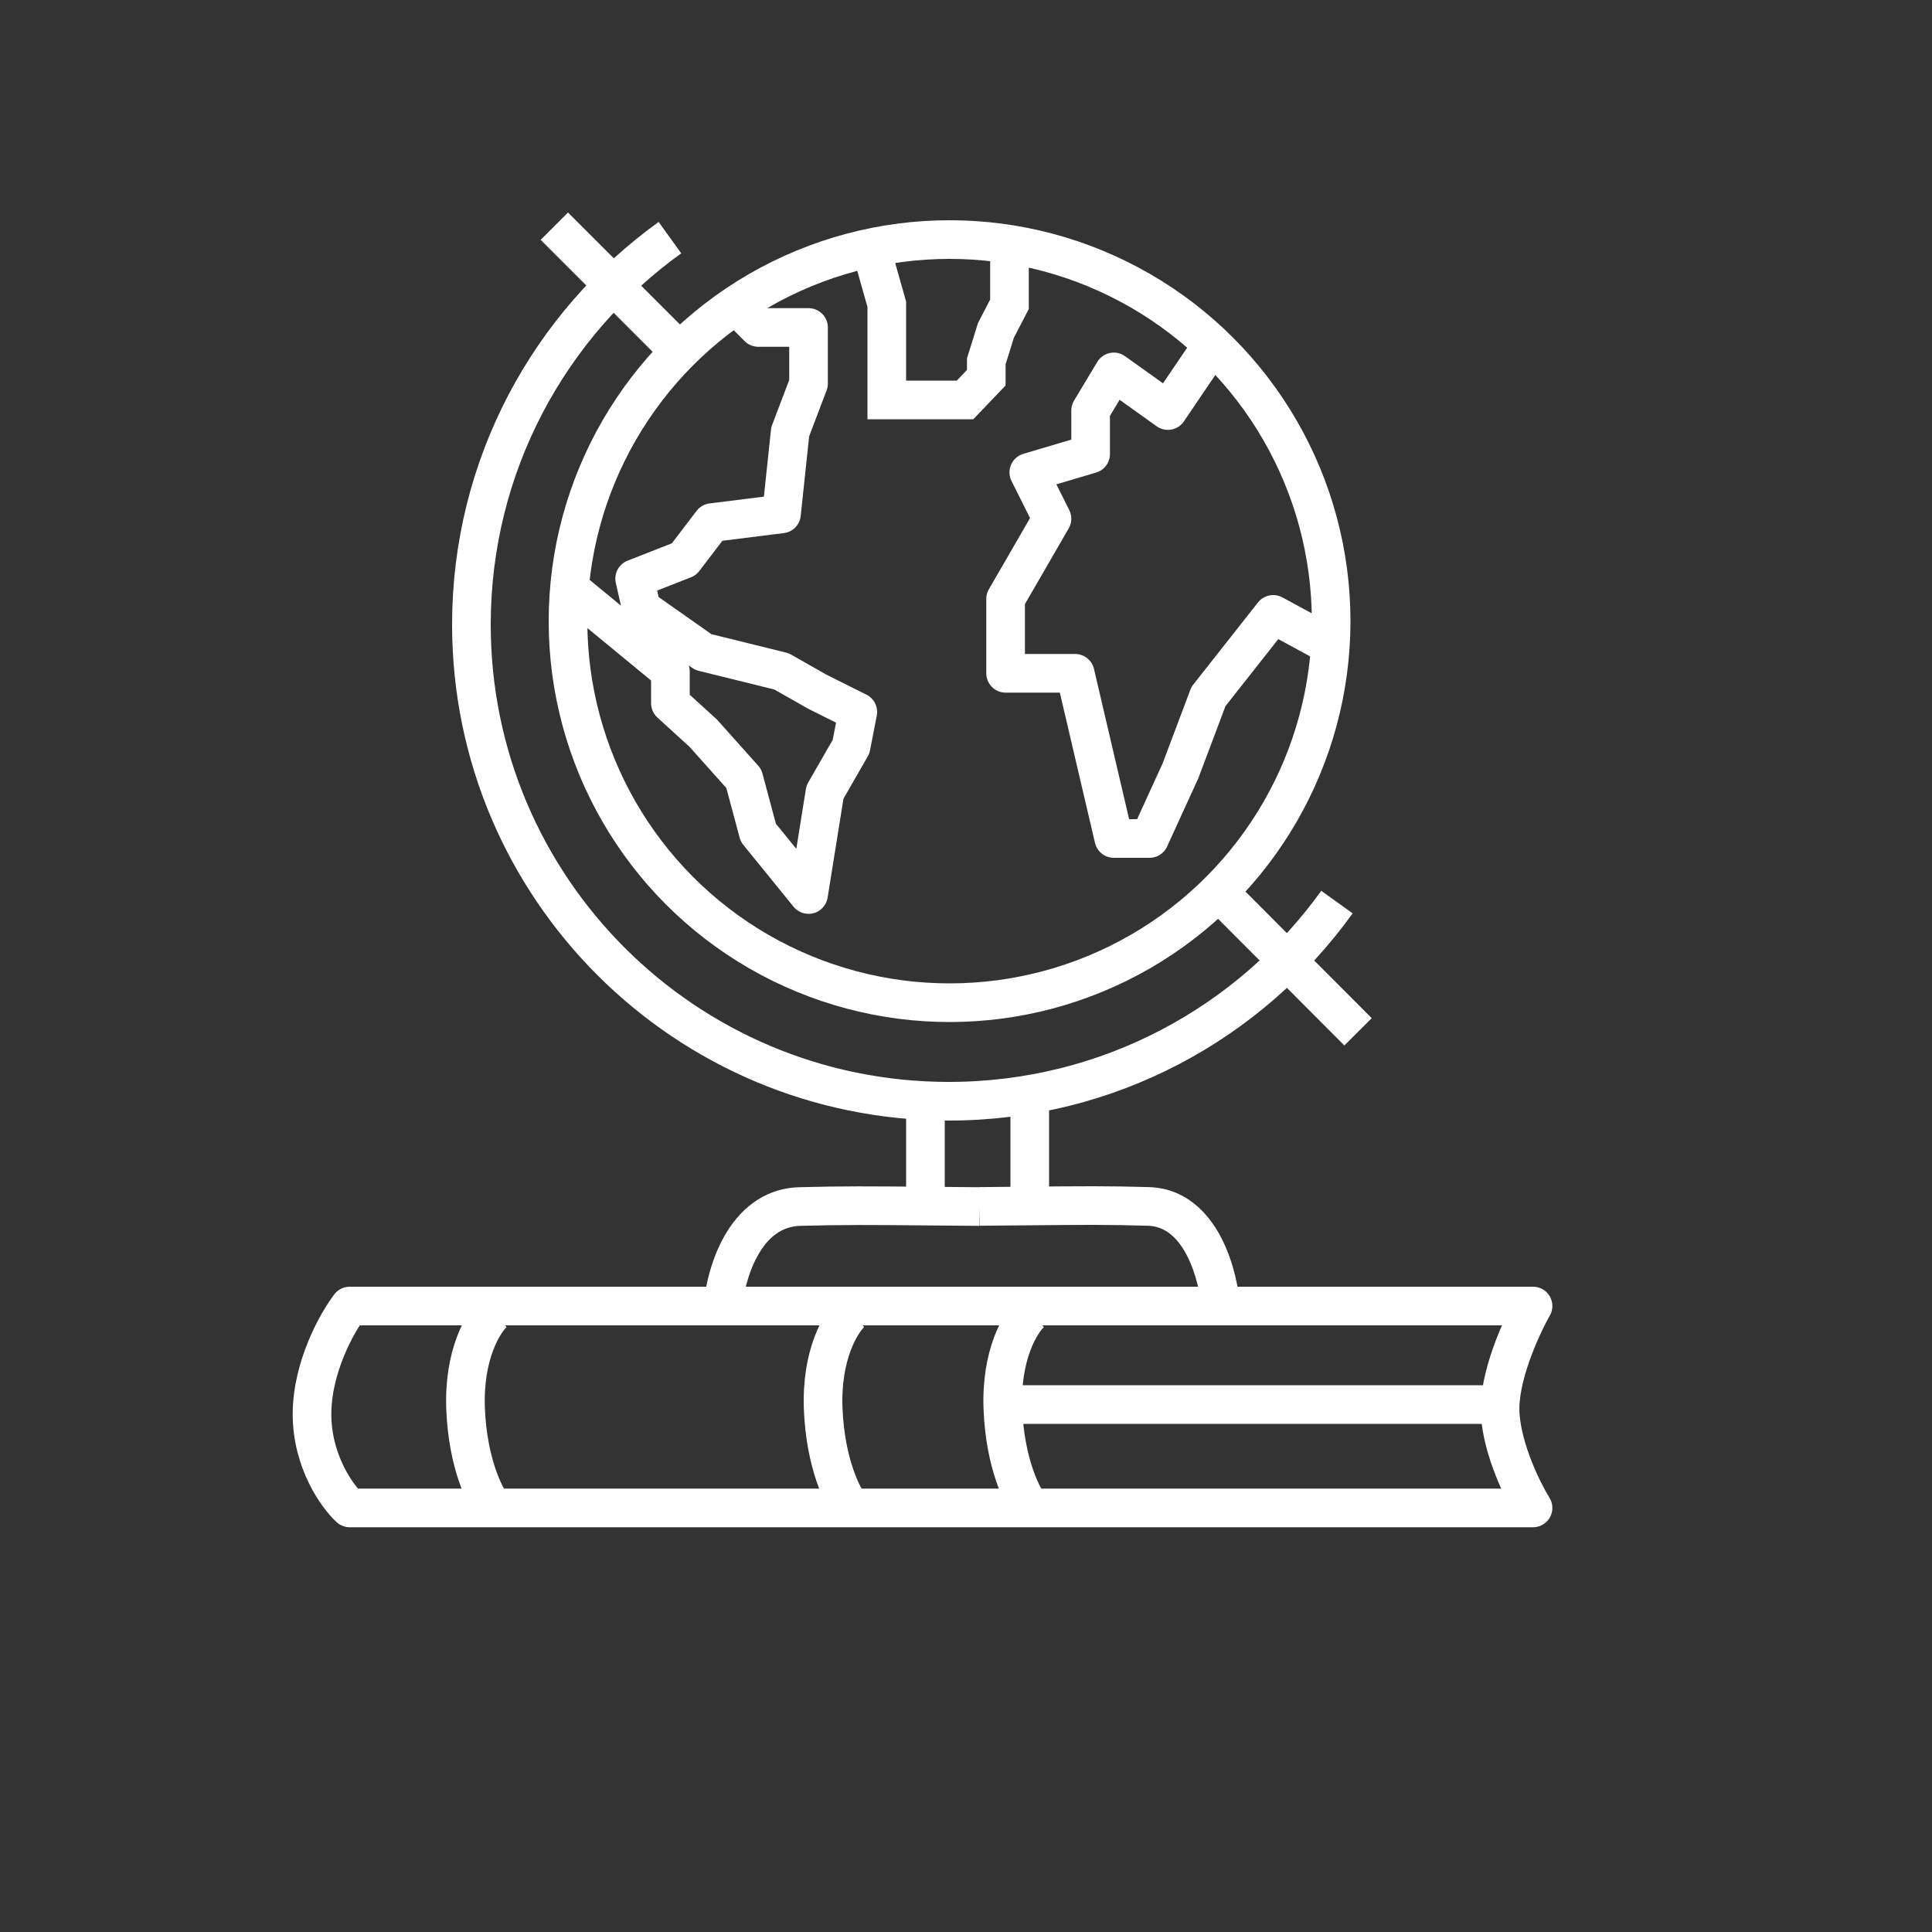 <svg width="1000" height="1000" viewBox="0 0 1000 1000" fill="none" xmlns="http://www.w3.org/2000/svg">
<rect x="0" y="0" width="1000" height="1000" fill="#333333" stroke="none"/>
<circle cx="491.5" cy="321.5" r="197.5" stroke="white" stroke-width="20"/>
<path d="M346.753 123C284.515 167.8 244 240.814 244 323.277C244 459.538 354.624 570 491.086 570C573.881 570 647.164 529.337 692 466.92" stroke="white" stroke-width="20"/>
<line x1="357.929" y1="188.071" x2="286.929" y2="117.071" stroke="white" stroke-width="20"/>
<line x1="702.92" y1="534.063" x2="625.014" y2="455.969" stroke="white" stroke-width="20"/>
<path d="M181 676H793.5C787.333 686.833 775.3 713.2 776.5 732C777.7 750.8 788.333 772.167 793.5 780.5H181C174.5 774.5 161.5 756.4 161.5 732C161.5 707.6 174.5 684.5 181 676Z" stroke="white" stroke-width="20" stroke-linejoin="round"/>
<path d="M255.5 780.5C251.167 775.333 242.2 757.9 241 729.5C239.8 701.1 250.167 684.333 255.5 679.5" stroke="white" stroke-width="20"/>
<path d="M440.596 780.5C436.262 775.333 427.296 757.9 426.096 729.5C424.896 701.1 435.262 684.333 440.596 679.5" stroke="white" stroke-width="20"/>
<path d="M533.596 780.5C529.262 775.333 520.296 757.9 519.096 729.5C517.896 701.1 528.262 684.333 533.596 679.5" stroke="white" stroke-width="20"/>
<line x1="778" y1="727" x2="519" y2="727" stroke="white" stroke-width="20"/>
<path fill-rule="evenodd" clip-rule="evenodd" d="M594.114 634.438C573.241 633.829 559.631 633.959 534.113 634.205L534.111 634.205C526.372 634.279 517.538 634.364 507.074 634.442L507 624.47L506.929 634.5C495.805 634.422 486.41 634.337 478.177 634.263H478.177C451.017 634.018 436.507 633.887 414.273 634.496C404.445 634.765 397.412 640.581 392.214 649.871C386.923 659.325 384.491 670.954 383.977 678.665L364.021 677.335C364.674 667.545 367.642 652.825 374.76 640.104C381.97 627.219 394.353 615.034 413.725 614.504C436.35 613.884 451.281 614.019 478.567 614.265L478.567 614.265C486.734 614.339 496.007 614.423 506.925 614.499L506.925 614.442C517.236 614.366 525.99 614.281 533.697 614.207L533.697 614.207C559.35 613.96 573.409 613.825 594.697 614.446C613.499 614.995 625.244 627.564 631.935 640.301C638.6 652.987 641.371 667.65 641.98 677.375L622.019 678.625C621.531 670.831 619.227 659.115 614.23 649.602C609.259 640.14 602.755 634.69 594.114 634.438Z" fill="white"/>
<line x1="479" y1="573" x2="479" y2="627" stroke="white" stroke-width="20"/>
<line x1="533" y1="573" x2="533" y2="627" stroke="white" stroke-width="20"/>
<path d="M452.5 134.5L459 157.5V178V195.5V207H476.5H499.5L510.5 195.5V187L515.5 171L522.5 157.5V144.5V134.5" stroke="white" stroke-width="20"/>
<path d="M688.5 334L659 318L625.5 360.5L611 399L595 434H576.5L556.5 348.5H520.5V310L544.5 268.5L532.5 244.5L564.5 235V212.5L576.5 192.5L604.5 212.5L625.5 181.5" stroke="white" stroke-width="20" stroke-linejoin="round"/>
<path d="M299 308L347 347.5V364L364 379.5L385 403L392.5 431L418.5 463L427 410L440.5 386.5L444 368.5L423 358L404.5 347.5L364 337.5L332 315L328.5 299.5L354 289.5L368.5 270.5L404.5 266L409 223.5L418.5 198.5V169.5H392.5L378.5 155.5" stroke="white" stroke-width="20" stroke-linejoin="round"/>
</svg>
